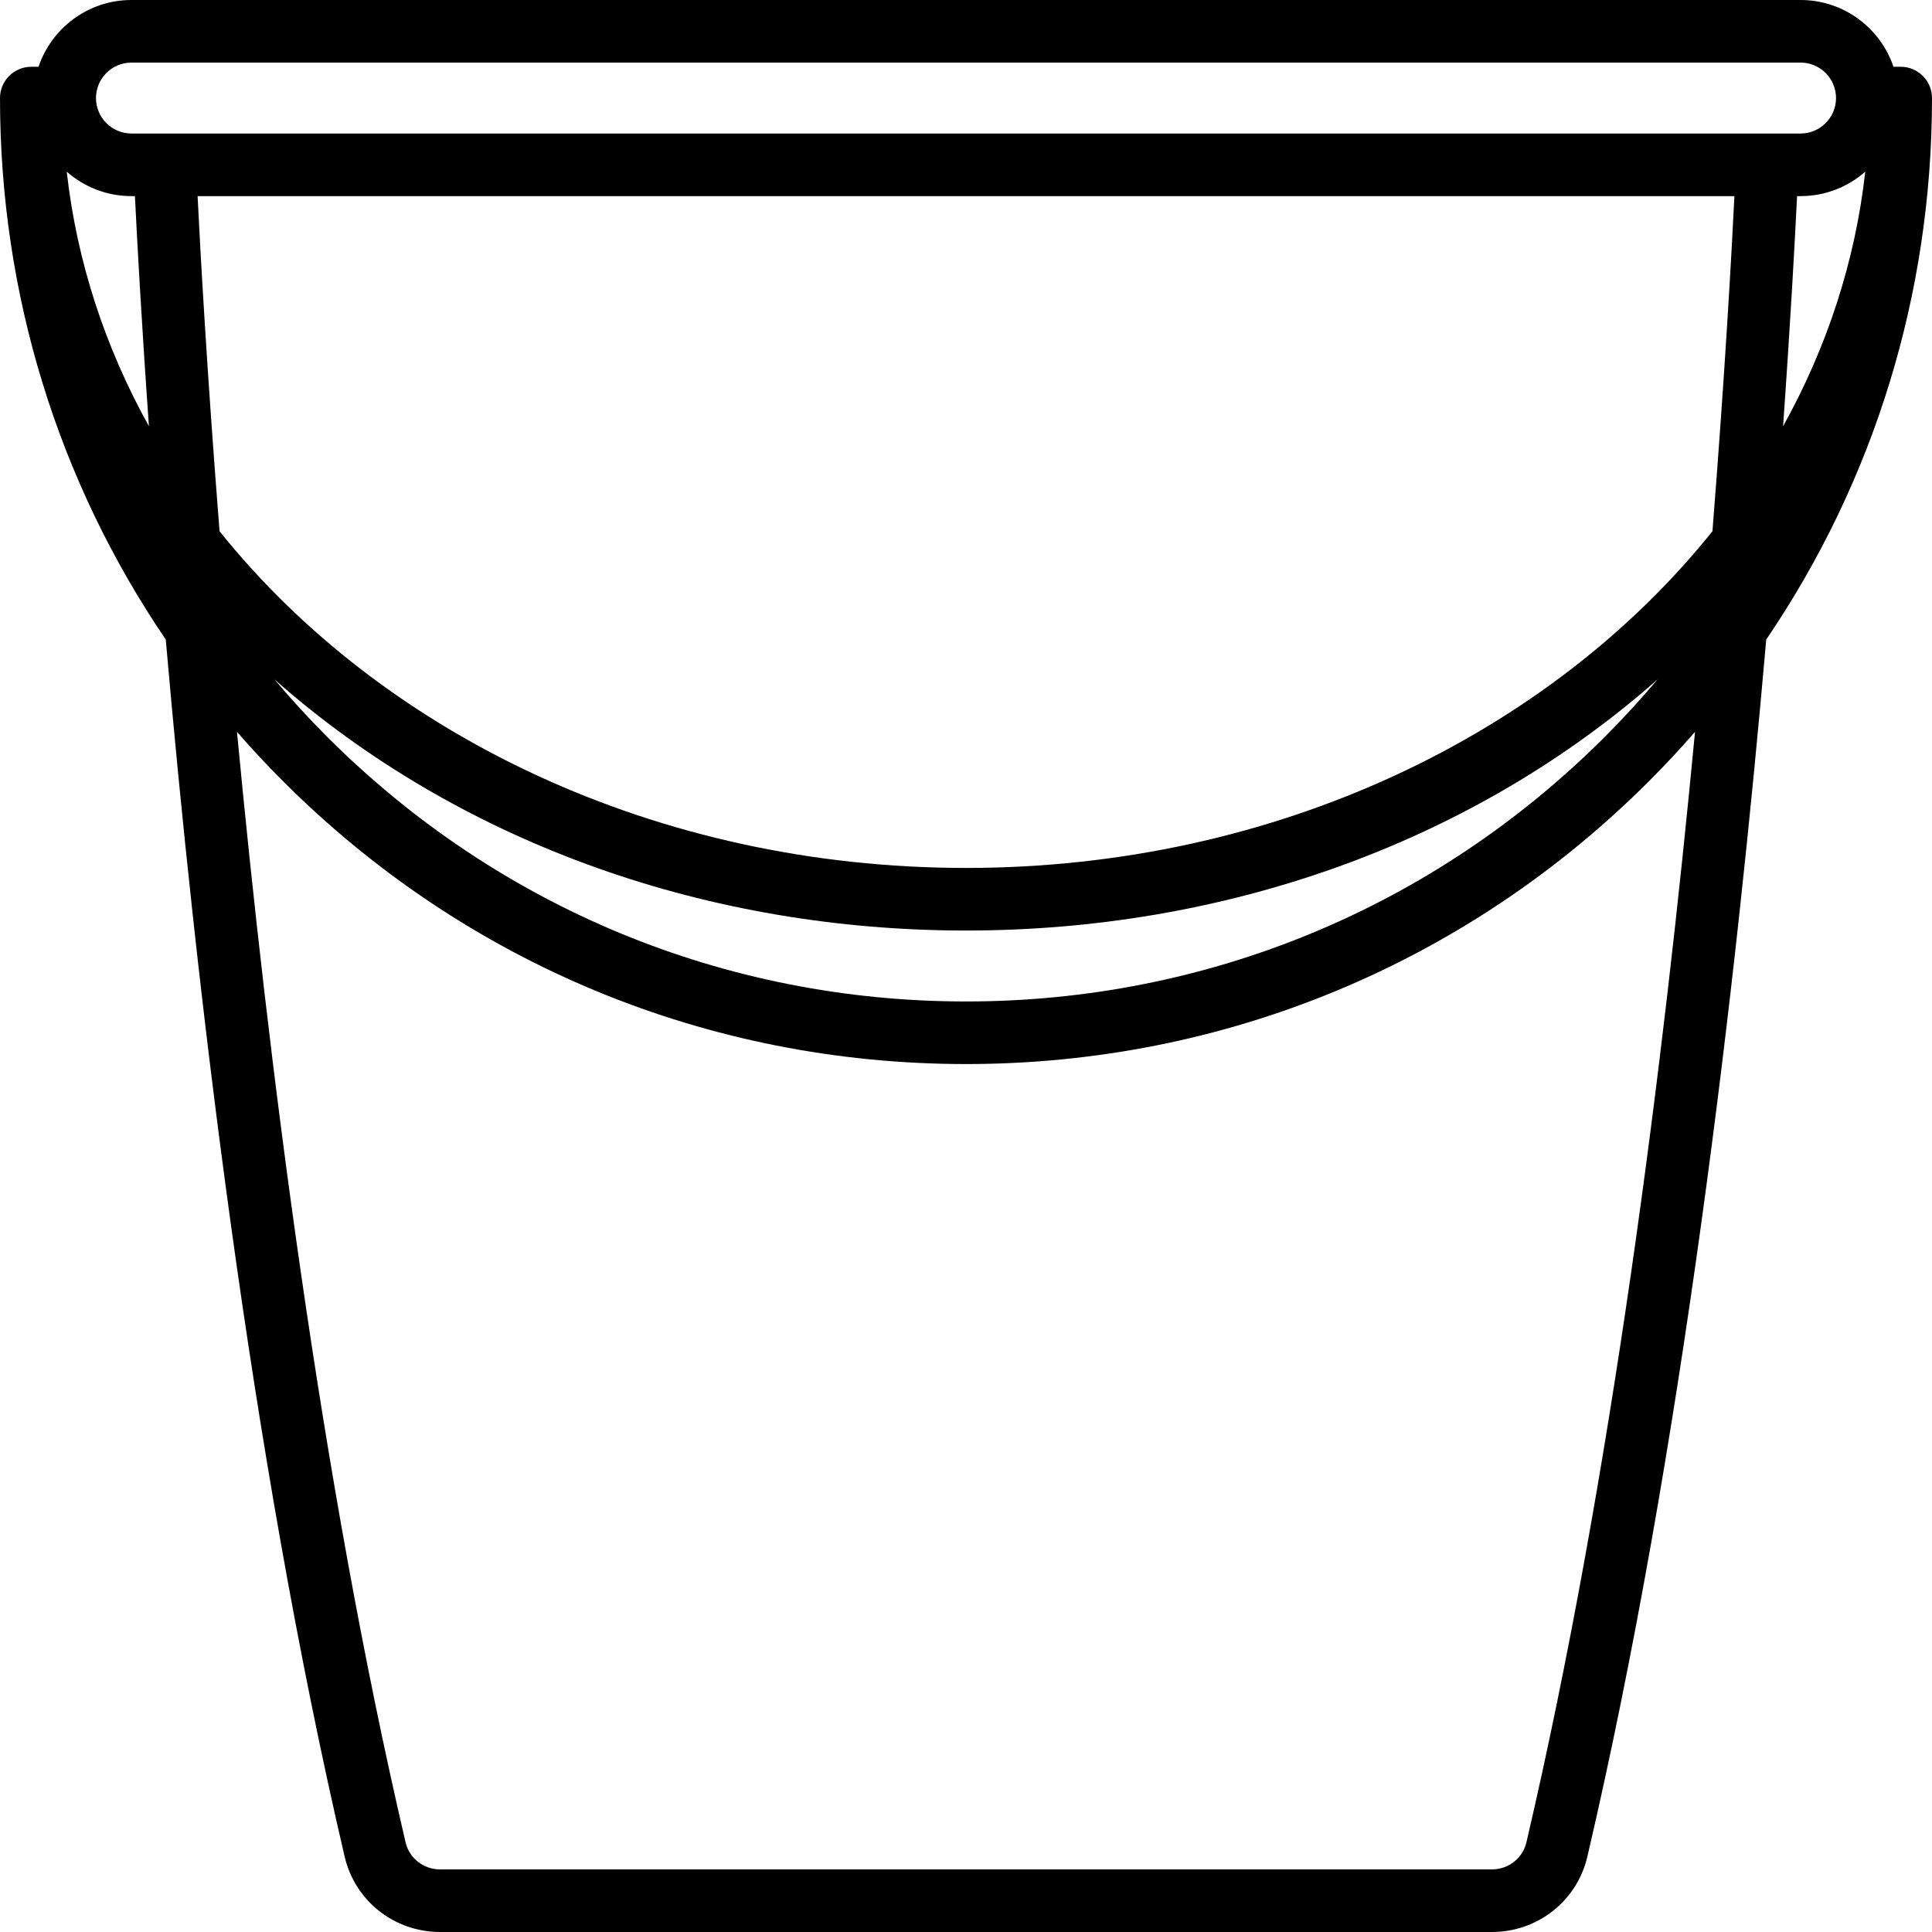 <?xml version='1.0' encoding='iso-8859-1'?>
<svg version="1.1" xmlns="http://www.w3.org/2000/svg" viewBox="0 0 463 463" xmlns:xlink="http://www.w3.org/1999/xlink" enable-background="new 0 0 463 463">
  <g>
    <path d="m463,23.5c0-4.142-3.358-7.5-7.5-7.5h-1.734c-3.138-9.29-11.93-16-22.266-16h-400c-10.336,0-19.128,6.71-22.266,16h-1.734c-4.142,0-7.5,3.358-7.5,7.5 0,46.956 13.898,91.77 39.726,129.768 7.124,81.773 20.145,194.383 42.865,291.66 2.485,10.64 11.904,18.072 22.905,18.072h252.008c11.001,0 20.42-7.432 22.906-18.073 22.719-97.277 35.741-209.887 42.864-291.66 25.828-37.997 39.726-82.811 39.726-129.767zm-15.994,17.637c-2.419,21.638-9.242,42.197-19.695,61.019 1.837-25.975 2.875-45.336 3.354-55.156h0.836c5.937-7.10543e-15 11.363-2.218 15.505-5.863zm-36.62,86.17c-39.018,48.677-104.644,80.693-178.886,80.693s-139.868-32.016-178.886-80.693c-3.033-38.31-4.615-67.177-5.261-80.307h368.293c-0.645,13.13-2.227,41.997-5.26,80.307zm-378.05-80.307c0.479,9.819 1.516,29.181 3.354,55.156-10.453-18.823-17.276-39.381-19.696-61.019 4.142,3.645 9.568,5.863 15.506,5.863h0.836zm35.891,117.959c43.667,37.428 101.651,58.041 163.273,58.041s119.606-20.613 163.273-58.041c0.843-0.722 1.664-1.458 2.492-2.189-4.008,4.755-8.228,9.37-12.676,13.819-40.892,40.891-95.26,63.411-153.089,63.411s-112.197-22.52-153.089-63.411c-4.449-4.449-8.668-9.064-12.676-13.819 0.828,0.731 1.649,1.467 2.492,2.189zm-36.727-149.959h400c4.687,0 8.5,3.813 8.5,8.5s-3.813,8.5-8.5,8.5h-400c-4.687,0-8.5-3.813-8.5-8.5s3.813-8.5 8.5-8.5zm334.303,426.516c-0.892,3.818-4.305,6.484-8.299,6.484h-252.008c-3.995,0-7.407-2.667-8.299-6.484-20.439-87.515-32.972-187.648-40.405-266.127 3.522,4.039 7.187,7.981 11.012,11.806 43.725,43.725 101.86,67.805 163.696,67.805s119.971-24.08 163.695-67.805c3.825-3.825 7.491-7.767 11.012-11.806-7.432,78.479-19.965,178.612-40.404,266.127z"/>
  </g>
</svg>

